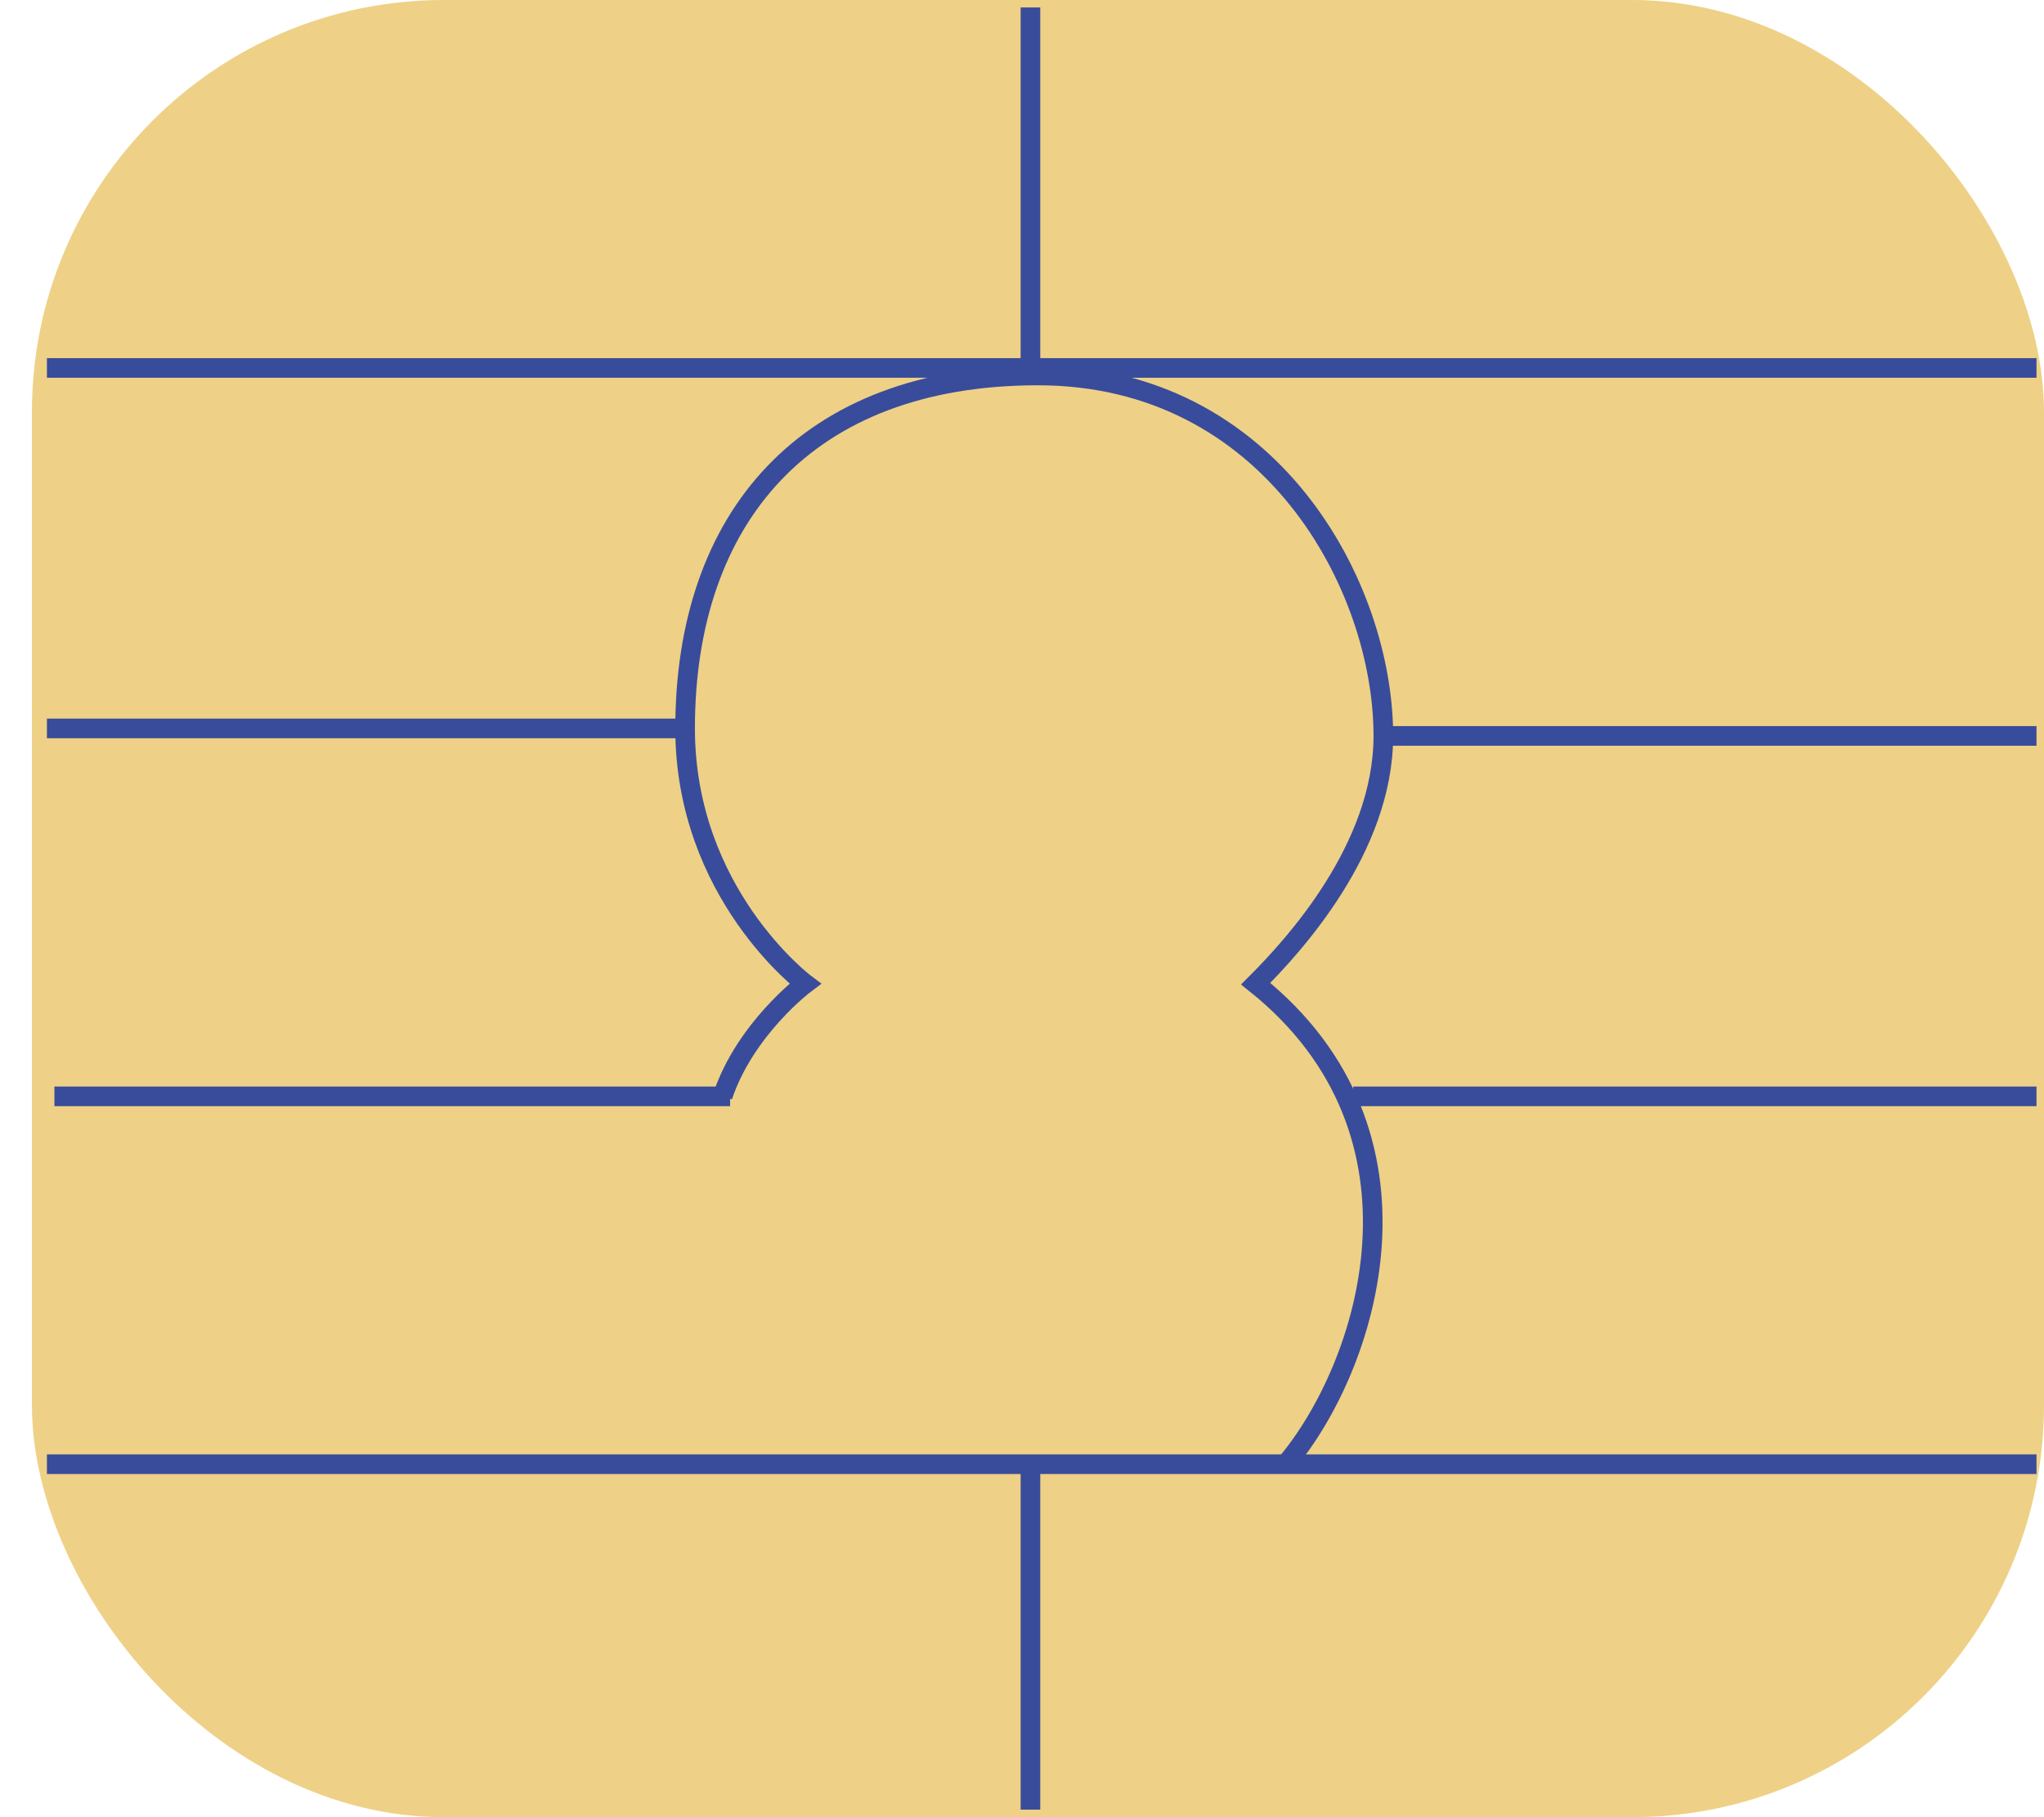 <svg width="45" height="40" viewBox="0 0 45 40" fill="none" xmlns="http://www.w3.org/2000/svg">
<rect x="45" y="40" width="44.297" height="40" rx="9.07" transform="rotate(-180 45 40)" fill="#EED186"/>
<path d="M22.686 39.834L22.686 32.396M44.835 32.23L1.033 32.23M22.686 7.933L22.686 0.164" stroke="#394C9B" stroke-width="0.432"/>
<path d="M44.835 8.099L1.033 8.099" stroke="#394C9B" stroke-width="0.432"/>
<path d="M15.083 16.034L1.033 16.034" stroke="#394C9B" stroke-width="0.432"/>
<path d="M44.835 16.199L30.455 16.199M44.835 24.133L29.793 24.133M16.074 24.133L1.198 24.133" stroke="#394C9B" stroke-width="0.432"/>
<path d="M28.306 32.232C30.124 30.083 31.777 24.959 27.645 21.653C28.471 20.827 30.455 18.678 30.455 16.198C30.455 12.893 27.975 8.265 22.851 8.265C17.727 8.265 15.083 11.405 15.083 16.033C15.083 19.67 17.727 21.653 17.727 21.653C17.727 21.653 16.405 22.645 15.909 24.132" stroke="#394C9B" stroke-width="0.432"/>
</svg>
